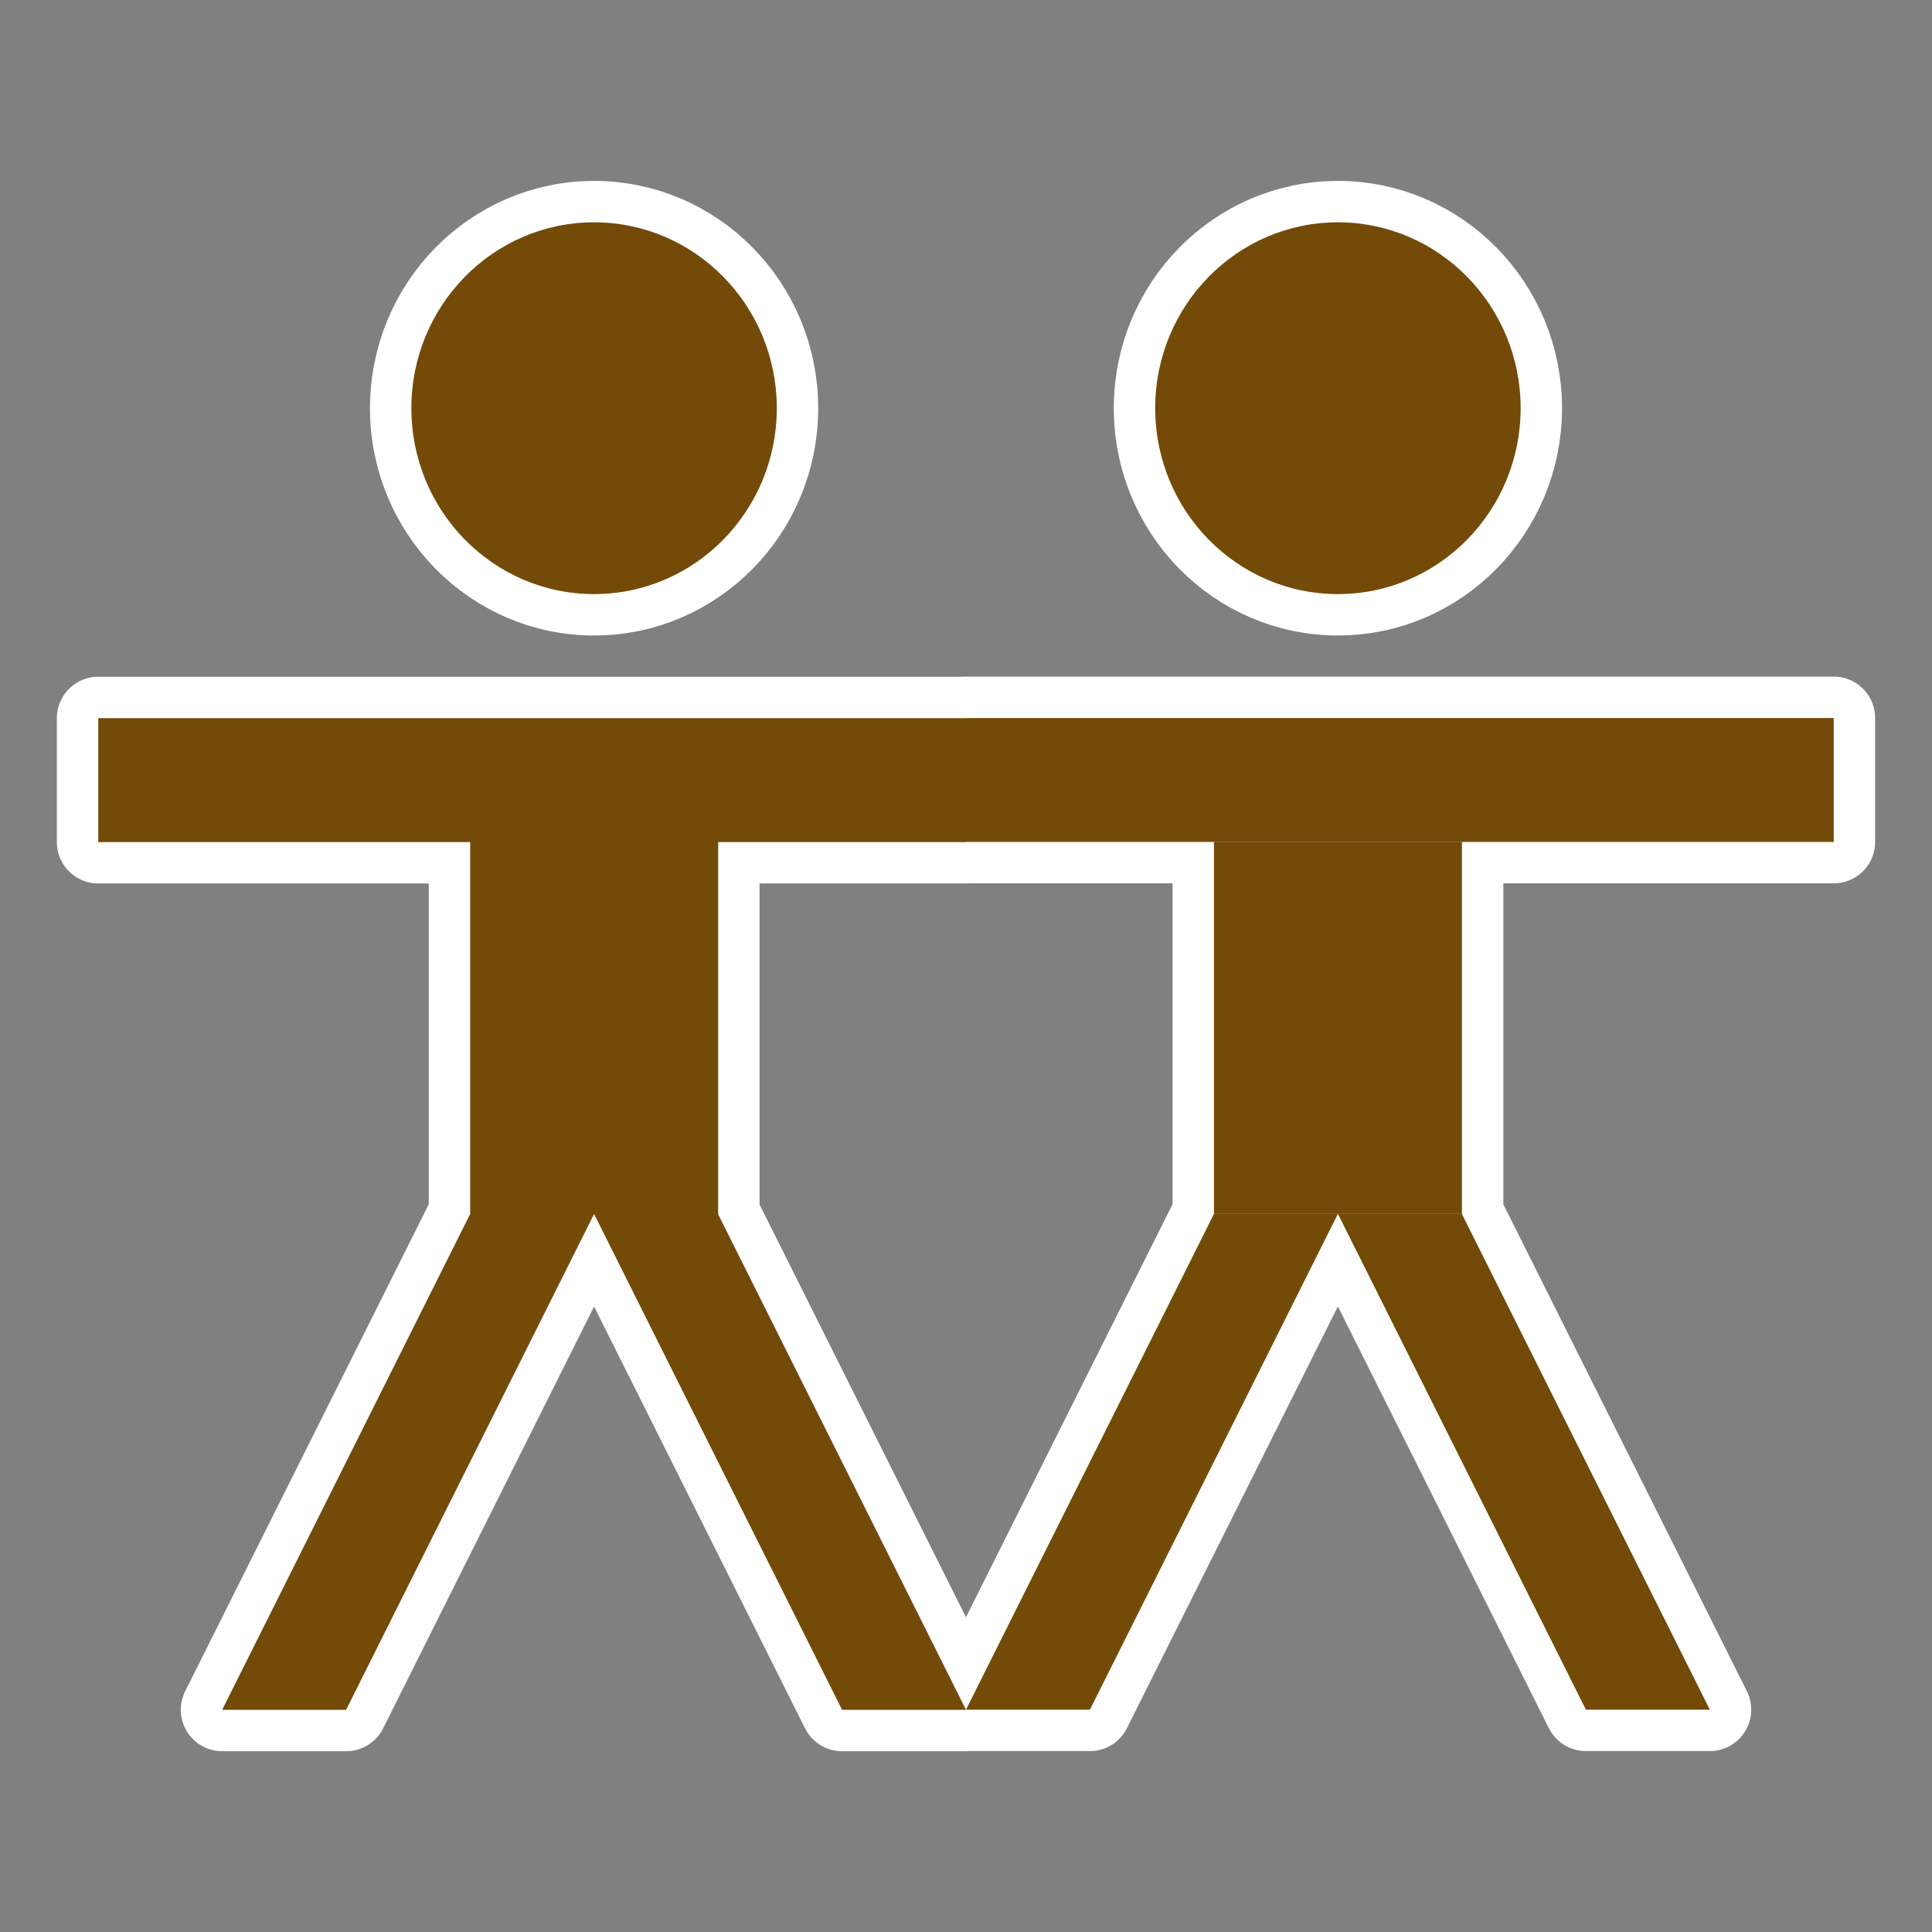 <?xml version="1.0" encoding="UTF-8" standalone="no"?>
<svg
   xmlns:dc="http://purl.org/dc/elements/1.1/"
   xmlns:cc="http://creativecommons.org/ns#"
   xmlns:rdf="http://www.w3.org/1999/02/22-rdf-syntax-ns#"
   xmlns:svg="http://www.w3.org/2000/svg"
   xmlns="http://www.w3.org/2000/svg"
   xmlns:sodipodi="http://sodipodi.sourceforge.net/DTD/sodipodi-0.dtd"
   xmlns:inkscape="http://www.inkscape.org/namespaces/inkscape"
   id="svg2"
   viewBox="0 0 14 14"
   height="100%"
   width="100%"
   version="1.1"
   inkscape:version="0.91 r"
   sodipodi:docname="community_centre-14.svg">
  <rect x="0" y="0" width="14" height="14" fill="#808080" stroke="none"/>
  <sodipodi:namedview
     pagecolor="#dadada"
     bordercolor="#666666"
     borderopacity="1"
     objecttolerance="10"
     gridtolerance="10"
     guidetolerance="10"
     inkscape:pageopacity="0"
     inkscape:pageshadow="2"
     inkscape:window-width="1600"
     inkscape:window-height="845"
     id="namedview7"
     showgrid="false"
     inkscape:zoom="16.857143"
     inkscape:cx="7.0000001"
     inkscape:cy="7.0000001"
     inkscape:window-x="-2"
     inkscape:window-y="-3"
     inkscape:window-maximized="1"
     inkscape:current-layer="svg2" />
  <defs
     id="defs6" />
  <rect
     style="visibility:hidden;fill:none;stroke:none"
     id="canvas"
     y="0"
     x="0"
     height="14"
     width="14" />
  <path
     inkscape:connector-curvature="0"
     d="m 11.019,2.958 c 0,0.744 -0.593,1.347 -1.324,1.347 -0.731,0 -1.324,-0.603 -1.324,-1.347 0,-0.744 0.593,-1.347 1.324,-1.347 0.731,0 1.324,0.603 1.324,1.347 z m -7.612,3.144 1.797,0 0,2.695 -1.797,0 z M 5.629,2.958 c 0,0.744 -0.593,1.347 -1.324,1.347 -0.731,0 -1.324,-0.603 -1.324,-1.347 0,-0.744 0.593,-1.347 1.324,-1.347 0.731,0 1.324,0.603 1.324,1.347 z m -4.917,2.246 6.288,0 0,0.898 -6.288,0 z m 0.898,7.186 1.797,-3.593 0.898,0 -1.797,3.593 z m 5.39,0 -1.797,-3.593 -0.898,0 1.797,3.593 z m 1.797,-6.288 1.797,0 0,2.695 -1.797,0 z M 7,5.203 l 6.288,0 0,0.898 -6.288,0 z m 0,7.186 1.797,-3.593 0.898,0 -1.797,3.593 z m 5.39,0 -1.797,-3.593 -0.898,0 1.797,3.593 z"
     style="fill:#734a08;fill-opacity:1;fill-rule:evenodd;stroke:#ffffff;stroke-opacity:1;stroke-width:0.6;stroke-miterlimit:4;stroke-dasharray:none;stroke-linejoin:round;stroke-linecap:round"
     id="path4139-0-6" />
  <path
     inkscape:connector-curvature="0"
     d="m 11.019,2.958 c 0,0.744 -0.593,1.347 -1.324,1.347 -0.731,0 -1.324,-0.603 -1.324,-1.347 0,-0.744 0.593,-1.347 1.324,-1.347 0.731,0 1.324,0.603 1.324,1.347 z m -7.612,3.144 1.797,0 0,2.695 -1.797,0 z M 5.629,2.958 c 0,0.744 -0.593,1.347 -1.324,1.347 -0.731,0 -1.324,-0.603 -1.324,-1.347 0,-0.744 0.593,-1.347 1.324,-1.347 0.731,0 1.324,0.603 1.324,1.347 z m -4.917,2.246 6.288,0 0,0.898 -6.288,0 z m 0.898,7.186 1.797,-3.593 0.898,0 -1.797,3.593 z m 5.39,0 -1.797,-3.593 -0.898,0 1.797,3.593 z m 1.797,-6.288 1.797,0 0,2.695 -1.797,0 z M 7,5.203 l 6.288,0 0,0.898 -6.288,0 z m 0,7.186 1.797,-3.593 0.898,0 -1.797,3.593 z m 5.39,0 -1.797,-3.593 -0.898,0 1.797,3.593 z"
     style="fill:#734a08;fill-opacity:1;fill-rule:evenodd;stroke:none;stroke-opacity:1"
     id="path4139-0" />
</svg>
